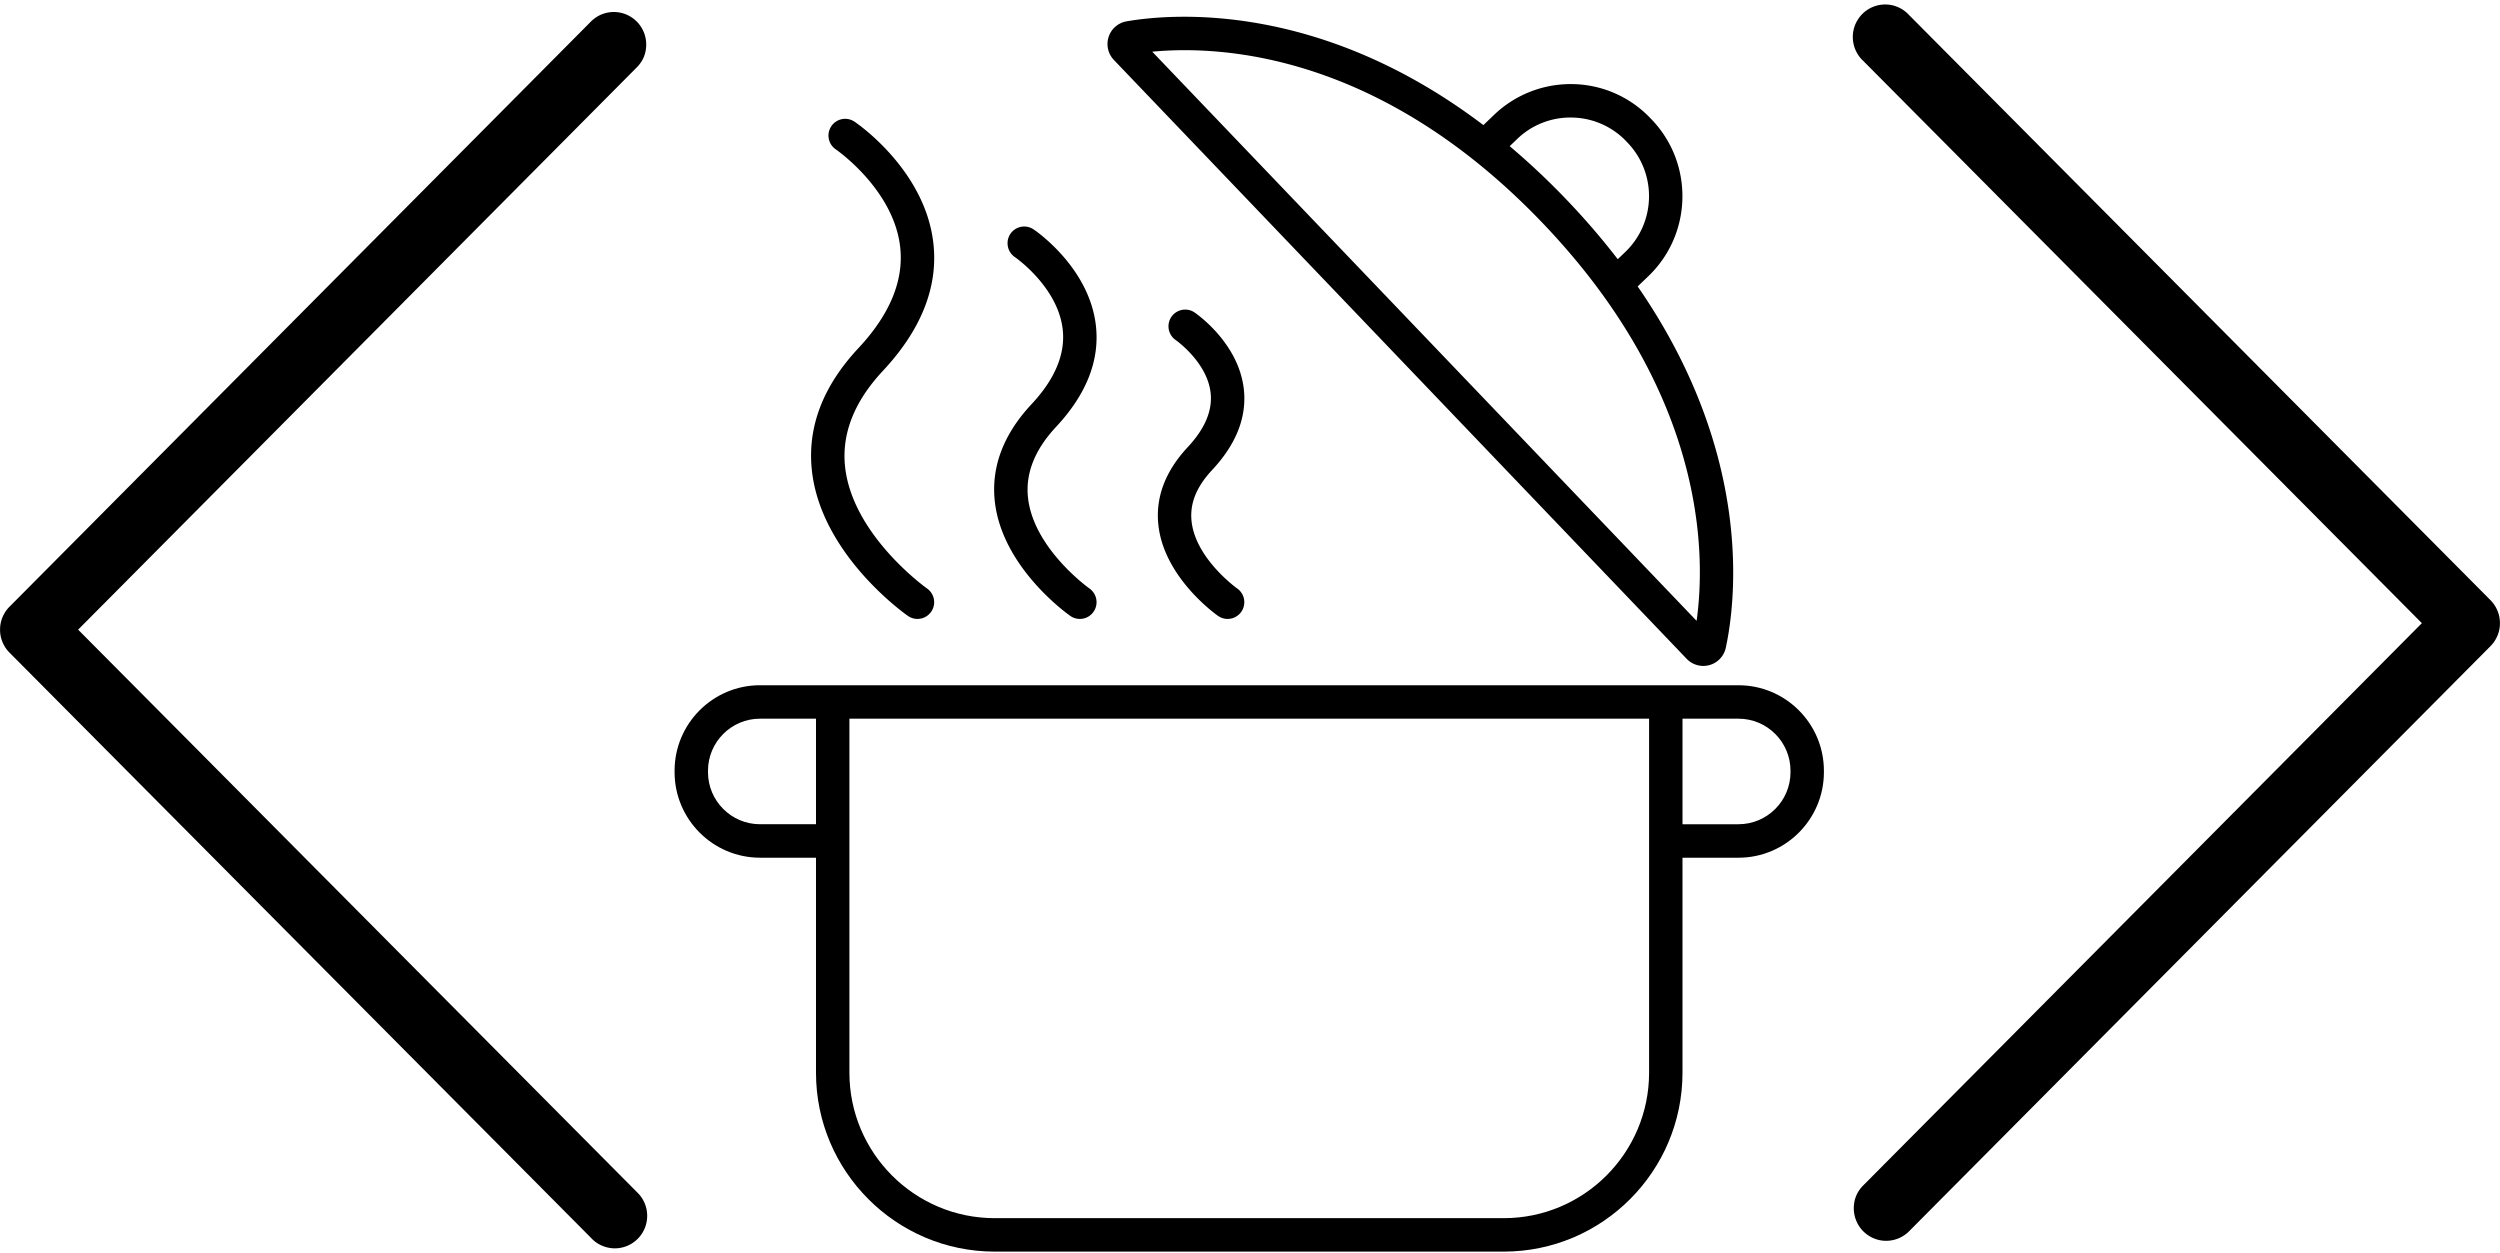 <svg xmlns="http://www.w3.org/2000/svg" width="431" viewBox="0 0 323.25 162" height="216" version="1.0"><path d="M83.555 5.746c0 1.16-.407 2.149-1.223 2.969l-72.23 72.7 72.23 72.702a4.23 4.23 0 0 1 .98 1.363 4.186 4.186 0 0 1 .368 1.641 4.202 4.202 0 0 1-3.434 4.223c-.277.05-.558.07-.84.066a4.295 4.295 0 0 1-1.636-.375 4.092 4.092 0 0 1-1.356-.984L1.227 84.383a4.298 4.298 0 0 1-.52-.637 4.438 4.438 0 0 1-.383-.726 4.112 4.112 0 0 1-.316-1.605 4.1 4.1 0 0 1 .316-1.606c.106-.254.235-.496.383-.727.152-.227.328-.441.52-.633L76.414 2.781c.293-.293.621-.539.984-.734.368-.195.75-.332 1.157-.414a4.037 4.037 0 0 1 1.226-.059 4.159 4.159 0 0 1 2.238.93 4.191 4.191 0 0 1 1.536 3.242Zm0 0" /><path d="M239.695 156.242c0-1.156.407-2.148 1.223-2.969l72.23-72.699-72.23-72.699a4.101 4.101 0 0 1-.559-.633 4.416 4.416 0 0 1-.422-.734 4.098 4.098 0 0 1-.265-.801 4.047 4.047 0 0 1-.102-.84 4.099 4.099 0 0 1 .067-.844 4.128 4.128 0 0 1 .629-1.559c.152-.237.332-.456.53-.655a4.11 4.11 0 0 1 1.398-.926 4.165 4.165 0 0 1 3.286.07c.254.117.5.258.727.422.23.168.438.355.629.563l75.187 75.667c.192.196.368.41.52.637.148.23.277.473.383.727a4.184 4.184 0 0 1 .316 1.605 4.14 4.14 0 0 1-.316 1.606 4.603 4.603 0 0 1-.383.726c-.152.23-.328.442-.52.637l-75.187 75.668a4.185 4.185 0 0 1-3.367 1.207 4.18 4.18 0 0 1-2.239-.934 4.171 4.171 0 0 1-.828-.91 4.393 4.393 0 0 1-.523-1.113 4.17 4.17 0 0 1-.184-1.219Zm0 0" /><path d="M160.824 50.297c-.68-6.004-6.183-9.774-6.418-9.93a2.161 2.161 0 0 0-2.41 3.586c.043.031 4.086 2.856 4.535 6.832.262 2.29-.734 4.656-2.96 7.035-2.891 3.094-4.169 6.465-3.798 10.016.715 6.828 7.438 11.602 7.723 11.8.379.262.805.391 1.234.391.68 0 1.348-.324 1.77-.922a2.169 2.169 0 0 0-.527-3.011c-.055-.04-5.407-3.871-5.907-8.727-.234-2.273.637-4.43 2.66-6.594 3.13-3.347 4.508-6.87 4.098-10.476M128.621 64.758c.899 8.586 9.406 14.625 9.77 14.879a2.147 2.147 0 0 0 3-.532c.687-.98.449-2.328-.524-3.011-.074-.055-7.273-5.192-7.953-11.805-.32-3.11.902-6.168 3.625-9.082 3.934-4.207 5.672-8.617 5.16-13.11-.851-7.507-7.765-12.245-8.062-12.44a2.157 2.157 0 0 0-2.992.581 2.173 2.173 0 0 0 .578 3.004c.054.035 5.578 3.86 6.187 9.371.352 3.164-1.004 6.407-4.023 9.637-3.625 3.879-5.23 8.086-4.766 12.508M104.969 60.758c1.136 10.87 11.965 18.558 12.426 18.879.375.261.804.39 1.234.39.68 0 1.348-.324 1.77-.922a2.165 2.165 0 0 0-.532-3.011c-.097-.07-9.683-6.906-10.605-15.801-.438-4.246 1.207-8.39 4.883-12.328 4.98-5.324 7.18-10.883 6.539-16.524-1.075-9.464-9.825-15.46-10.2-15.71a2.157 2.157 0 0 0-2.992.585 2.164 2.164 0 0 0 .578 3c.078.051 7.493 5.172 8.325 12.641.48 4.313-1.336 8.707-5.399 13.055-4.582 4.898-6.61 10.195-6.027 15.746" /><path d="M231.512 99.84c0 3.715-3.016 6.734-6.727 6.734h-7.238V92.926h7.238c3.711 0 6.727 3.02 6.727 6.734Zm-18.285 38.86c0 10.37-8.43 18.808-18.786 18.808h-65.828c-10.36 0-18.785-8.438-18.785-18.809V92.926h103.399ZM98.27 106.573c-3.707 0-6.727-3.02-6.727-6.734v-.18c0-3.715 3.02-6.734 6.727-6.734h7.238v13.648Zm126.515-17.972H98.27c-6.09 0-11.047 4.96-11.047 11.058v.18c0 6.097 4.957 11.062 11.047 11.062h7.238V138.7c0 12.754 10.367 23.133 23.105 23.133h65.828c12.739 0 23.106-10.379 23.106-23.133v-27.797h7.238c6.09 0 11.047-4.965 11.047-11.062v-.18c0-6.097-4.957-11.058-11.047-11.058" /><path d="M199.453 28.832c21.078 22.04 21.137 42.719 19.918 51.445L148.984 6.684c8.746-.84 29.391.105 50.47 22.148Zm-3.281-10.86a9.888 9.888 0 0 1 7.121-2.773 9.917 9.917 0 0 1 6.996 3.082l.164.176c3.805 3.98 3.668 10.316-.305 14.125l-.972.934a94.143 94.143 0 0 0-6.602-7.676 95.023 95.023 0 0 0-7.37-6.938Zm21.914 67.212a2.975 2.975 0 0 0 5.059-1.426c1.285-5.965 3.636-24.965-11.395-46.723l1.387-1.328c5.691-5.46 5.89-14.543.433-20.246l-.168-.172a14.179 14.179 0 0 0-10.015-4.414 14.308 14.308 0 0 0-10.2 3.973l-1.386 1.328C170.738.199 151.67 1.723 145.67 2.758a2.973 2.973 0 0 0-2.32 2 2.987 2.987 0 0 0 .68 3l74.055 77.426" /></svg>